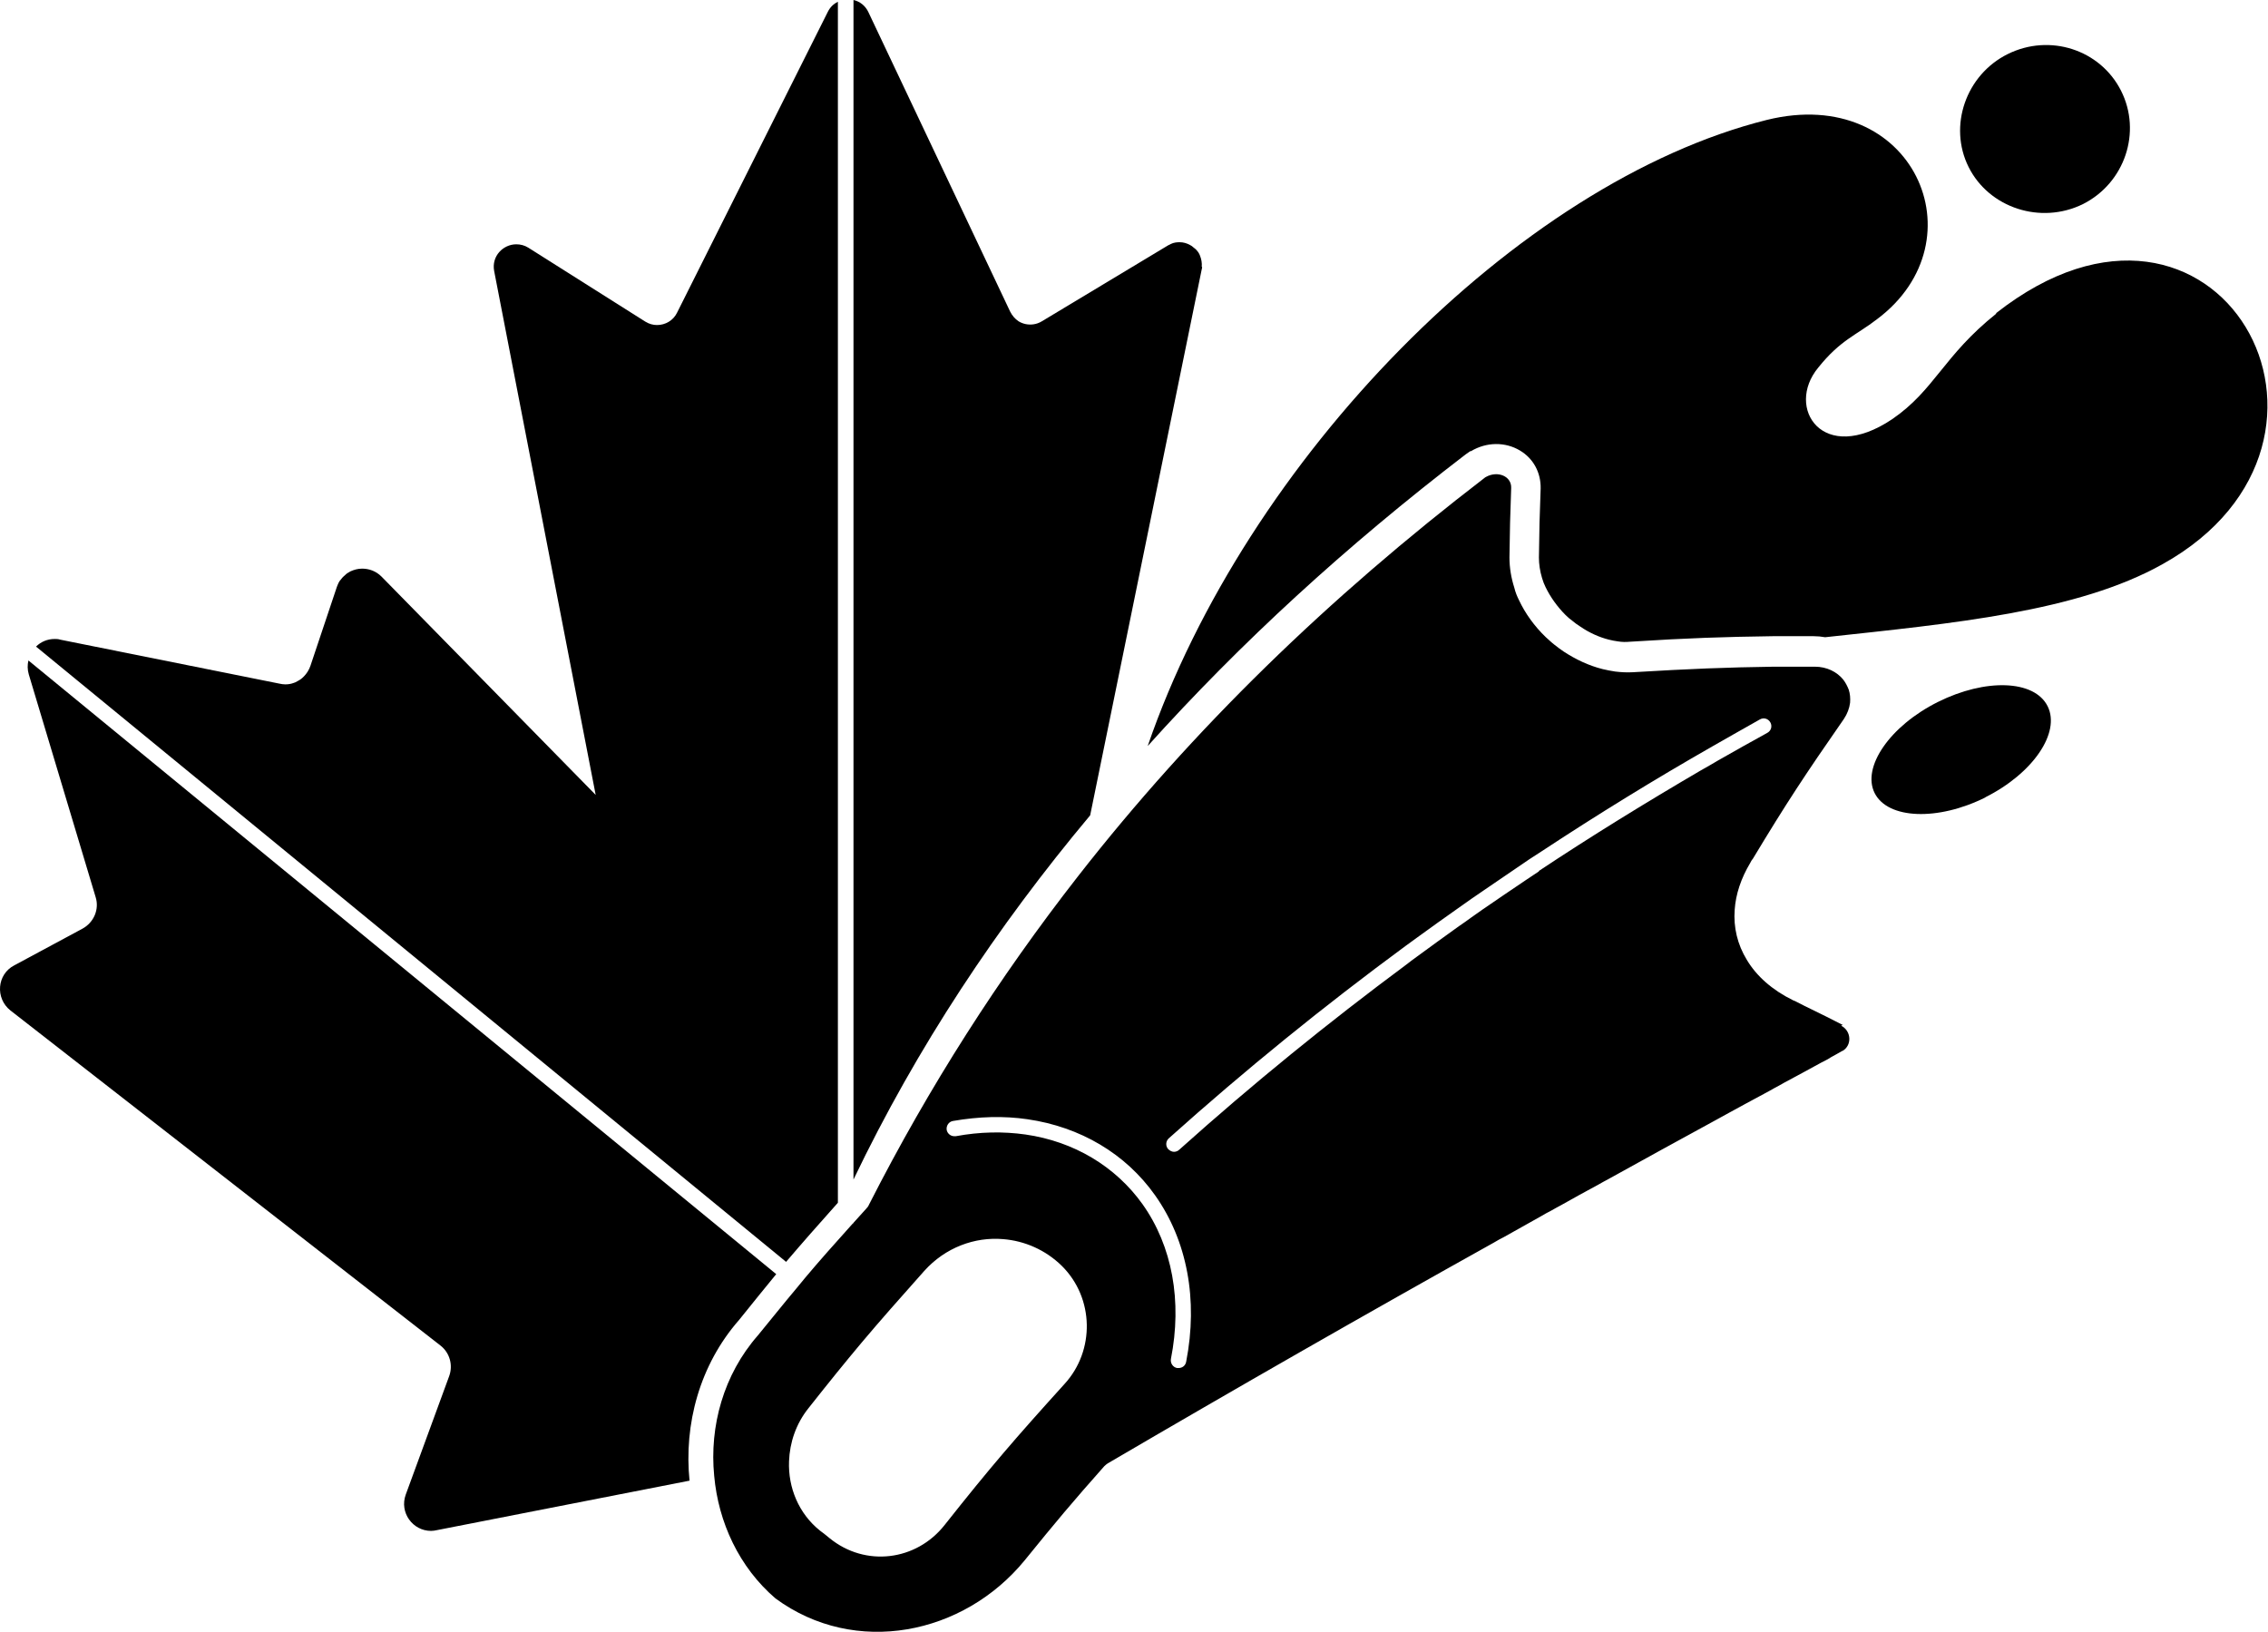 <?xml version="1.0" encoding="UTF-8"?>
<svg id="Labels" xmlns="http://www.w3.org/2000/svg" viewBox="0 0 65.45 47.1">
  <defs>
    <style>
      .cls-1, .cls-2 {
        stroke-width: 0px;
      }

      .cls-2 {
        fill-rule: evenodd;
      }
    </style>
  </defs>
  <g>
    <path class="cls-2" d="m60.11,5.89c1.21-.61,1.7-2.08,1.1-3.27s-2.06-1.66-3.27-1.06-1.72,2.08-1.13,3.26,2.08,1.67,3.3,1.07Z"/>
    <path class="cls-2" d="m57.61,9.05c-1.53,1.22-1.78,2.21-3.01,3.05-2,1.34-3.09-.33-2.13-1.49.64-.8,1.09-.93,1.7-1.4,3.03-2.27,1.04-6.79-3.18-5.75-7.21,1.8-15.03,9.81-17.87,18.07,2.68-2.98,5.71-5.76,9.18-8.42.04-.03.09-.06.13-.09h.02c.45-.27.99-.27,1.41-.02.39.23.61.64.6,1.1-.03.79-.04,1.17-.05,1.99,0,.19.03.39.09.59.03.1.06.18.1.26.14.29.34.57.58.81.06.06.13.12.2.17.07.06.14.11.22.16.26.18.55.31.83.38.09.02.17.04.26.05.12.02.23.02.34.01,1.73-.11,2.73-.14,4.13-.16.16,0,.33,0,.5,0,.21,0,.44,0,.68,0,.11,0,.22.01.33.03,3.68-.4,7.28-.73,9.74-2.11,6.42-3.58,1.57-12.25-4.81-7.24Z"/>
  </g>
  <path class="cls-2" d="m57.29,23.01c1.38-.69,2.18-1.87,1.8-2.63s-1.79-.81-3.17-.12-2.2,1.88-1.82,2.63,1.82.81,3.2.12Z"/>
  <g>
    <path class="cls-1" d="m34.69,7.7s0,.05-.01.07l-3.22,15.76c-2.68,3.2-5,6.69-6.83,10.51V0c.18.04.34.16.43.35l4.09,8.64c.06.12.14.21.24.28.13.08.28.11.43.09.08-.01.17-.04.25-.09l3.64-2.19s.06-.03.08-.04c.08-.04.17-.05.25-.05.11,0,.21.03.3.08.04.02.07.04.1.07.02.01.03.03.05.04.02.01.03.03.04.04.04.04.08.1.1.16h0c.04.1.06.21.05.32Z"/>
    <path class="cls-1" d="m19.9,42.73l-7.3,1.43c-.05.01-.1.02-.16.02-.53,0-.92-.53-.73-1.05l1.25-3.41c.12-.32.02-.68-.25-.89L.3,29.16c-.44-.35-.39-1.04.11-1.3l1.97-1.06c.33-.18.49-.56.38-.91l-1.93-6.43c-.04-.14-.04-.27-.01-.4l21.58,17.71c-.32.39-.66.81-1.07,1.32-1.14,1.3-1.6,3.01-1.43,4.66Z"/>
    <path class="cls-1" d="m22.69,36.42L1.04,18.66c.14-.14.33-.22.54-.22.05,0,.1,0,.16.02l6.33,1.27c.05.01.1.02.16.02.08,0,.16-.01.24-.04.04-.01.08-.03.11-.05.04-.02.07-.04.1-.06.03-.02.06-.05.09-.08.08-.08.15-.19.19-.31l.76-2.27s.03-.08.05-.12c.02-.04.04-.07.07-.1.01-.02.03-.03.04-.05.02-.02.03-.03.04-.04.03-.03.06-.05.09-.08.03-.02.07-.04.1-.06.11-.05.22-.08.34-.08.2,0,.4.07.56.23l6.18,6.3-2.93-15.12c-.08-.43.26-.77.64-.77.12,0,.24.03.35.1l3.37,2.13c.11.07.23.1.34.1.24,0,.47-.13.58-.36L23.89.34c.07-.14.17-.23.29-.29v34.66c-.58.65-1.03,1.16-1.49,1.7Z"/>
  </g>
  <g>
    <path class="cls-1" d="m24.6,35.32h.02v-.02s-.02.02-.02.02Z"/>
    <path class="cls-1" d="m53.18,29.58c-.37-.19-.63-.32-.92-.46-.12-.06-.25-.12-.4-.2-.04-.02-.07-.04-.11-.05-.61-.3-1.06-.7-1.34-1.17-.27-.44-.39-.94-.35-1.45.03-.44.18-.9.45-1.35.02-.04.04-.08.07-.11.97-1.61,1.51-2.43,2.63-4.04.1-.15.16-.31.18-.47.01-.13,0-.26-.04-.38-.04-.1-.09-.2-.16-.29-.18-.22-.47-.37-.82-.37-.24,0-.47,0-.68,0-.17,0-.33,0-.49,0-1.39.02-2.4.06-4.08.16-.17.01-.34,0-.51-.02-.12-.02-.24-.04-.36-.07-.4-.1-.78-.28-1.13-.51-.09-.06-.18-.13-.27-.2-.09-.07-.17-.15-.25-.22-.32-.31-.58-.67-.76-1.05-.06-.12-.11-.24-.14-.37-.09-.28-.14-.58-.14-.87.01-.8.02-1.2.05-2.01.01-.34-.39-.5-.72-.32-.02.01-.04.02-.06.04-4.48,3.44-8.39,7.22-11.73,11.5-2.27,2.91-4.28,6.04-6.02,9.46-.02.05-.05.09-.09.13-.13.14-.25.28-.37.41v.02h-.02c-.52.58-.94,1.05-1.36,1.55-.09.11-.19.23-.28.34-.33.39-.67.82-1.09,1.33-.99,1.13-1.4,2.62-1.26,4.05.12,1.34.72,2.64,1.77,3.54,2.3,1.69,5.43,1.05,7.19-1.1.9-1.11,1.36-1.66,2.3-2.72.03-.03.07-.06.1-.08,3.69-2.16,7.41-4.29,11.14-6.37.1-.06.19-.11.29-.16.36-.2.71-.4,1.07-.6.1-.06.19-.11.29-.16.1-.06.2-.11.29-.16.36-.2.71-.4,1.07-.59.1-.06.2-.11.29-.16,1.04-.58,2.09-1.15,3.13-1.72.1-.05.19-.11.29-.16.36-.2.72-.39,1.07-.58.1-.05.2-.11.29-.16.1-.05.2-.11.29-.16.36-.19.72-.39,1.07-.58.1-.05.2-.1.29-.16.11-.06.22-.12.32-.18,0,0,0,0,.01,0,.28-.16.26-.58-.04-.73Zm-22.46,10.36c-1.43,1.58-2.13,2.39-3.46,4.07-.82,1.04-2.29,1.22-3.32.38-.11-.09-.17-.14-.28-.22-.61-.49-.92-1.24-.89-2,.02-.54.2-1.08.56-1.53.6-.76,1.07-1.34,1.54-1.9.53-.63,1.07-1.24,1.8-2.06.61-.68,1.46-.99,2.28-.92.62.05,1.22.31,1.69.77.94.93.96,2.45.08,3.41Zm3.51-.64c-.02.11-.11.18-.22.18-.01,0-.03,0-.04,0-.12-.02-.2-.14-.18-.26.33-1.67.04-3.26-.82-4.47-.78-1.09-1.98-1.81-3.38-2.01h0c-.64-.09-1.31-.08-2.01.05-.01,0-.02,0-.04,0-.11,0-.2-.08-.22-.18-.02-.12.06-.24.18-.26.75-.13,1.47-.15,2.15-.05h0c1.52.22,2.83.99,3.68,2.19.93,1.31,1.25,3.02.9,4.81Zm10.19-14.16c-.12.08-.24.16-.36.24-.43.29-.86.58-1.28.87-.11.08-.23.16-.34.24-.11.08-.22.16-.34.24-.4.29-.81.58-1.2.87-.11.08-.22.16-.32.24-2.25,1.67-4.43,3.44-6.55,5.34-.04.04-.1.06-.15.06-.06,0-.12-.03-.17-.08-.08-.09-.07-.23.02-.31,2.21-1.98,4.48-3.82,6.83-5.55.11-.08.22-.16.33-.24.41-.3.82-.59,1.23-.88.11-.08.23-.16.34-.24.12-.08.23-.16.35-.24.44-.3.88-.6,1.32-.9.12-.08.25-.16.37-.24,1.61-1.06,3.25-2.07,4.95-3.04.19-.11.39-.22.58-.33.25-.14.51-.29.76-.43.11-.06.24-.02.3.09.06.11.02.24-.09.3-.47.26-.94.52-1.41.79-.17.1-.34.2-.52.3-1.59.93-3.15,1.89-4.67,2.9Z"/>
  </g>
</svg>